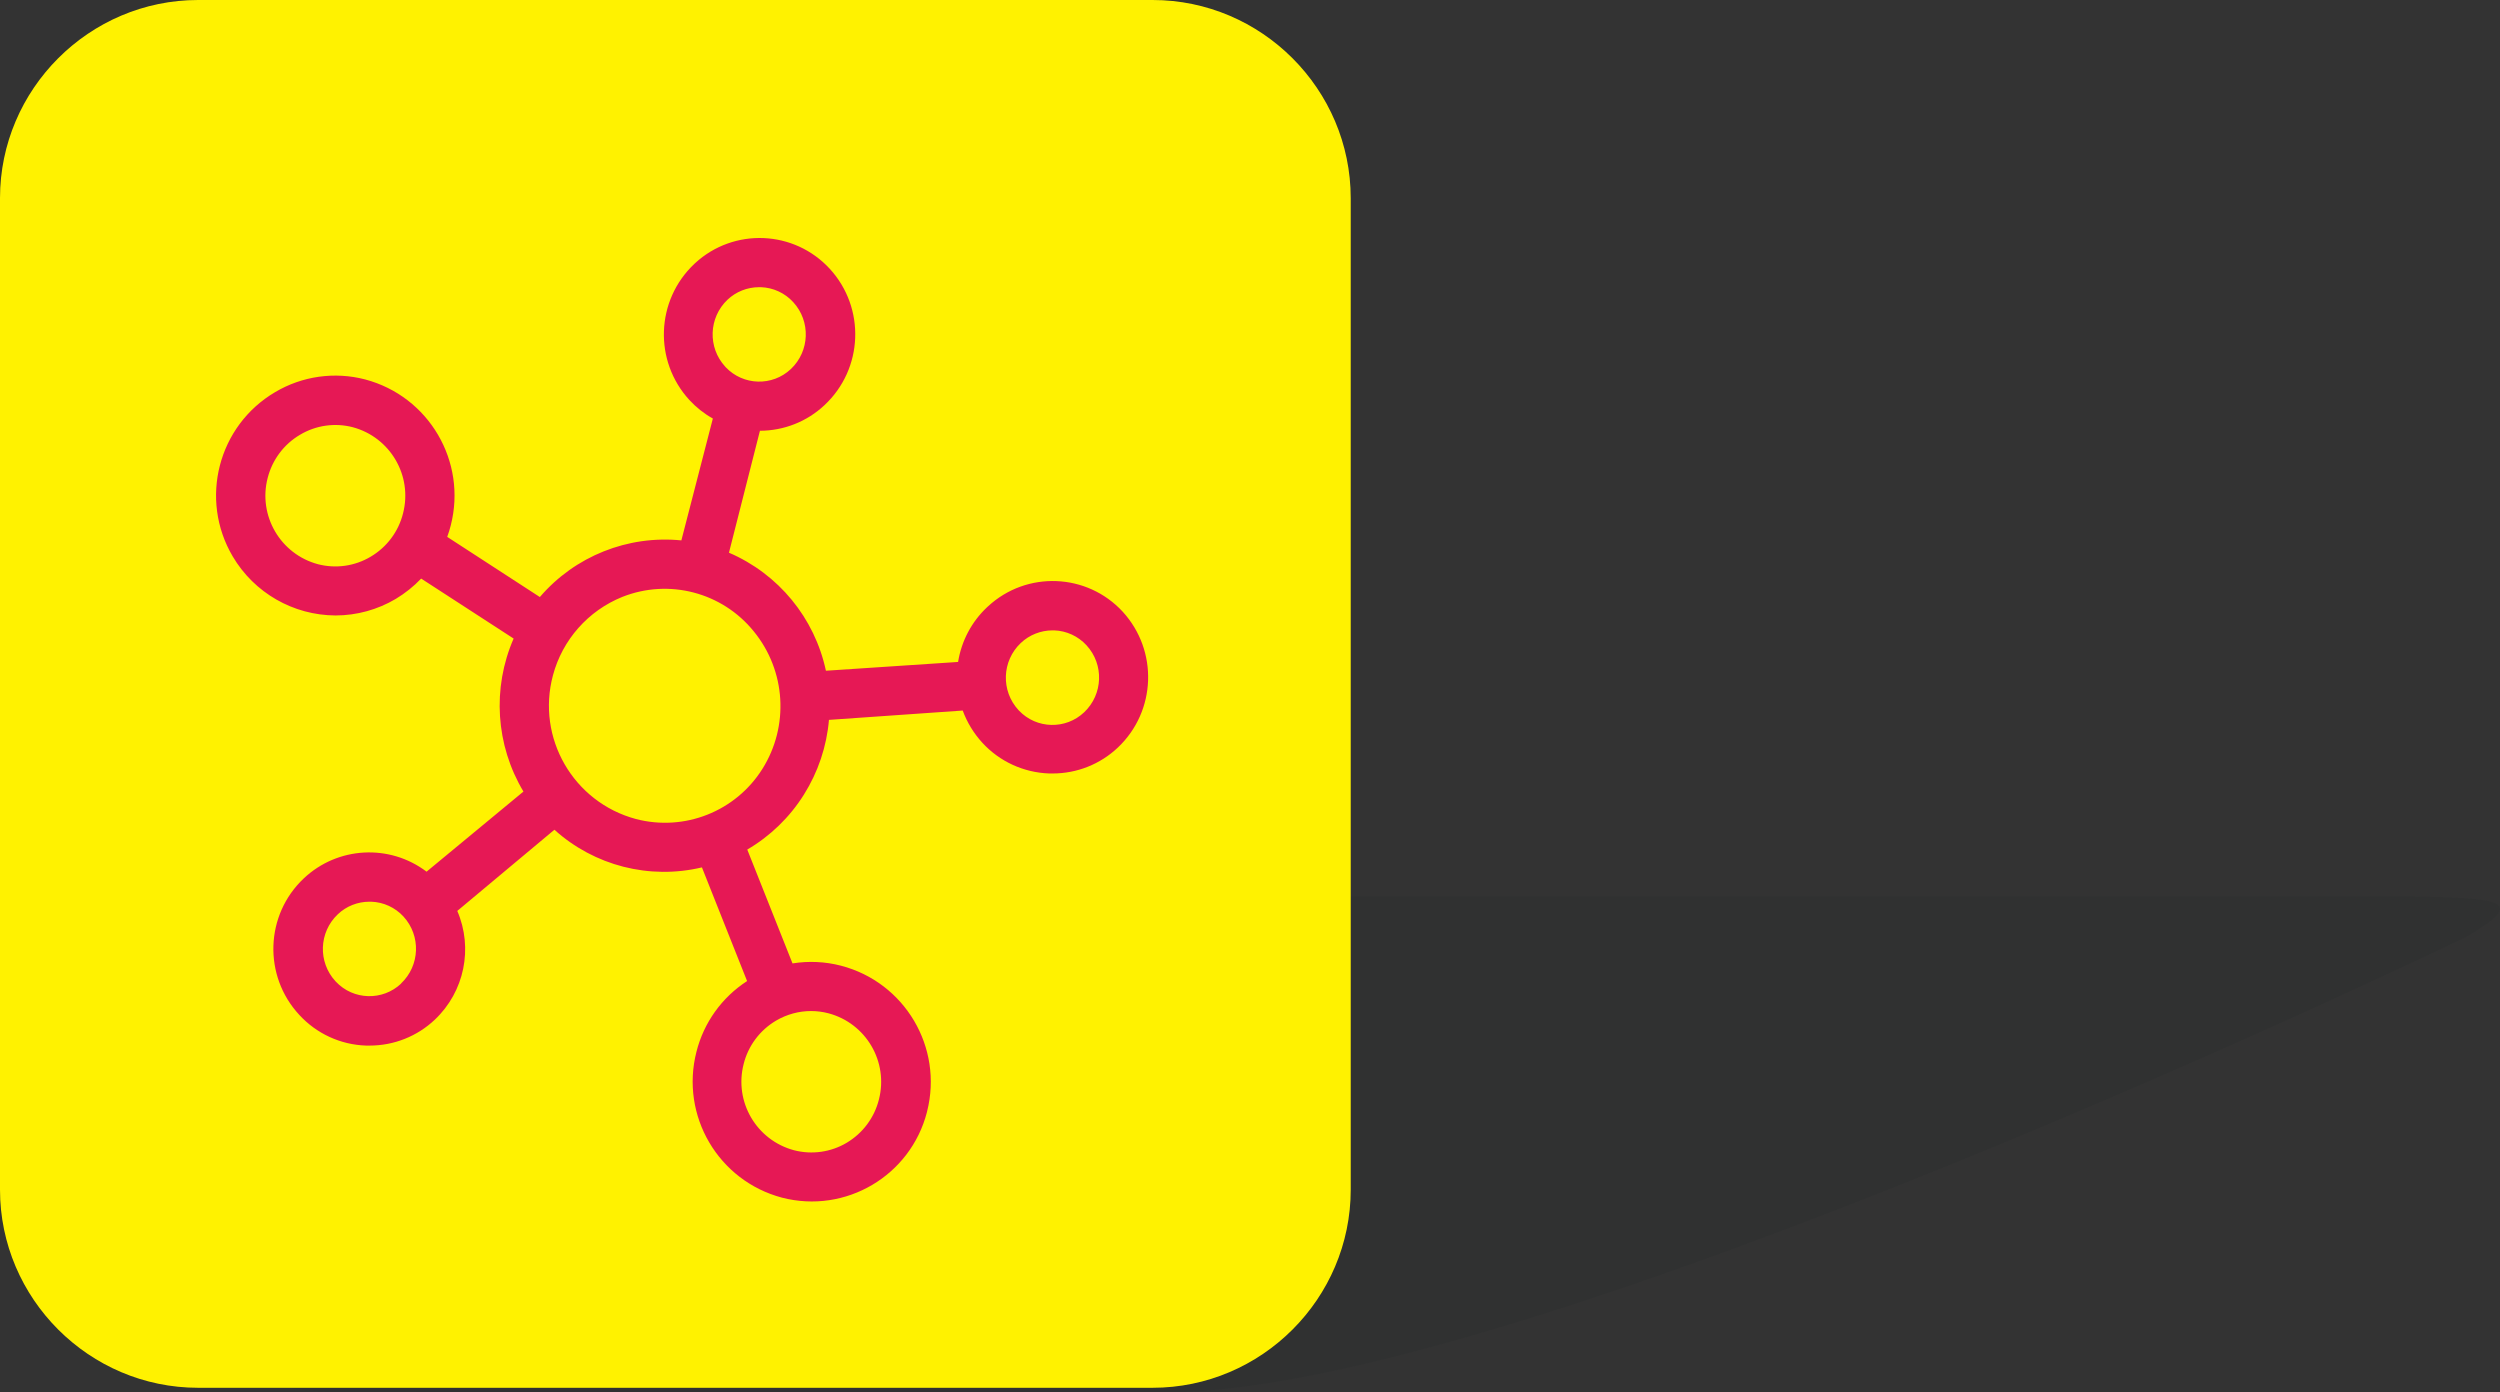 <?xml version="1.0" encoding="utf-8"?>
<!-- Generator: Adobe Illustrator 16.0.0, SVG Export Plug-In . SVG Version: 6.00 Build 0)  -->
<!DOCTYPE svg PUBLIC "-//W3C//DTD SVG 1.1//EN" "http://www.w3.org/Graphics/SVG/1.1/DTD/svg11.dtd">
<svg version="1.1" id="Layer_1" xmlns="http://www.w3.org/2000/svg" xmlns:xlink="http://www.w3.org/1999/xlink" x="0px" y="0px"
	 width="58.35px" height="32.498px" viewBox="0 0 58.35 32.498" enable-background="new 0 0 58.35 32.498" xml:space="preserve">
<rect x="0" y="0" width="58.35" height="32.498" fill="#333333" stroke="none"/>
<g>
	<defs>
		<rect id="SVGID_1_" width="58.35" height="32.498"/>
	</defs>
	<clipPath id="SVGID_2_">
		<use xlink:href="#SVGID_1_"  overflow="visible"/>
	</clipPath>
	<g clip-path="url(#SVGID_2_)">
		<defs>
			<rect id="SVGID_3_" y="0" width="58.35" height="32.497"/>
		</defs>
		<clipPath id="SVGID_4_">
			<use xlink:href="#SVGID_3_"  overflow="visible"/>
		</clipPath>
		<g opacity="0.06" clip-path="url(#SVGID_4_)">
			<g>
				<defs>
					<rect id="SVGID_5_" x="5.616" y="20.92" width="52.734" height="11.577"/>
				</defs>
				<clipPath id="SVGID_6_">
					<use xlink:href="#SVGID_5_"  overflow="visible"/>
				</clipPath>
				<path clip-path="url(#SVGID_6_)" fill="#061715" d="M56.18,20.92H26.354c-2.217-0.039-5.224,1.307-6.683,2.16L9.53,29.026
					l-3.124,1.832c-1.459,0.854-0.837,1.585,1.38,1.626l19.418,0.014c8.372,0,30.357-10.63,30.357-10.63
					C59.019,21.014,58.397,20.959,56.18,20.92"/>
			</g>
		</g>
		<path clip-path="url(#SVGID_4_)" fill="#FFF200" d="M26.901,0H4.625C2.082,0,0,2.082,0,4.625v17.691v5.45
			c0,2.544,2.082,4.625,4.625,4.625h22.276c2.543,0,4.625-2.081,4.625-4.625v-5.45V4.625C31.525,2.082,29.444,0,26.901,0"/>
		<path clip-path="url(#SVGID_4_)" fill="#E61855" d="M18.763,18.547c0.331-0.527,0.532-1.125,0.585-1.745l3.122-0.218
			c0.102,0.278,0.258,0.534,0.459,0.753c0.402,0.438,0.964,0.695,1.559,0.716h0.08c0.567,0.001,1.112-0.216,1.524-0.606
			c0.896-0.849,0.945-2.259,0.112-3.17c-0.833-0.903-2.239-0.959-3.142-0.126c-0.008,0.007-0.015,0.014-0.023,0.021
			c-0.361,0.339-0.599,0.789-0.677,1.278l-3.085,0.205c-0.263-1.231-1.106-2.258-2.263-2.755l0.723-2.846
			c0.56-0.001,1.098-0.214,1.506-0.597c0.908-0.847,0.963-2.268,0.124-3.183c-0.832-0.905-2.239-0.963-3.143-0.132
			c-0.006,0.007-0.013,0.013-0.02,0.019c-0.9,0.85-0.95,2.266-0.112,3.177c0.158,0.171,0.342,0.317,0.546,0.431l-0.735,2.844
			c-1.25-0.125-2.484,0.368-3.303,1.322l-2.162-1.404c0.032-0.088,0.06-0.177,0.083-0.269c0.381-1.492-0.511-3.012-1.999-3.406
			C7.81,8.67,7.054,8.777,6.422,9.152c-1.333,0.785-1.776,2.502-0.991,3.834c0.502,0.851,1.414,1.375,2.402,1.379
			c0.494-0.001,0.978-0.134,1.403-0.386c0.218-0.131,0.419-0.291,0.594-0.475l2.158,1.4c-0.505,1.158-0.419,2.487,0.229,3.571
			l-2.261,1.87c-0.864-0.654-2.075-0.588-2.864,0.155c-0.906,0.852-0.953,2.276-0.106,3.188c0.402,0.438,0.964,0.697,1.559,0.716
			h0.08c0.567,0.001,1.113-0.216,1.524-0.605c0.69-0.653,0.899-1.666,0.524-2.538l2.267-1.895c0.933,0.842,2.22,1.17,3.443,0.879
			l1.054,2.653c-0.589,0.381-1.011,0.971-1.182,1.651c-0.382,1.491,0.51,3.011,1.999,3.405c1.485,0.383,2.999-0.513,3.381-1.998
			c0.001-0.006,0.003-0.012,0.004-0.018c0.377-1.492-0.52-3.009-2.008-3.398c-0.371-0.097-0.757-0.114-1.134-0.054l-1.056-2.657
			C17.979,19.514,18.432,19.075,18.763,18.547 M23.826,15.007c0.2-0.189,0.465-0.294,0.74-0.294h0.039
			c0.288,0.01,0.56,0.136,0.755,0.349c0.411,0.448,0.386,1.143-0.055,1.562c-0.431,0.409-1.112,0.392-1.522-0.038
			c-0.004-0.006-0.008-0.01-0.012-0.013C23.358,16.124,23.382,15.426,23.826,15.007 M16.979,6.996
			c0.199-0.188,0.463-0.293,0.737-0.293h0.043c0.289,0.01,0.561,0.136,0.755,0.349c0.411,0.448,0.387,1.143-0.055,1.561
			c-0.432,0.408-1.113,0.389-1.522-0.043c-0.003-0.004-0.007-0.009-0.011-0.013C16.515,8.11,16.539,7.415,16.979,6.996 M8.65,12.994
			c-0.369,0.22-0.811,0.283-1.228,0.175c-0.878-0.235-1.402-1.134-1.175-2.013c0.108-0.425,0.38-0.789,0.758-1.01
			c0.369-0.22,0.811-0.283,1.228-0.175c0.876,0.235,1.401,1.132,1.174,2.011C9.301,12.407,9.028,12.772,8.65,12.994 M18.933,23.598
			c0.137,0,0.274,0.018,0.406,0.053c0.877,0.235,1.401,1.132,1.175,2.011c-0.106,0.425-0.377,0.787-0.753,1.011
			c-0.369,0.219-0.811,0.282-1.228,0.174c-0.877-0.234-1.402-1.13-1.177-2.01c0.106-0.428,0.379-0.792,0.758-1.016
			c0.249-0.146,0.532-0.224,0.821-0.223H18.933z M9.362,22.957c-0.432,0.407-1.114,0.389-1.522-0.044
			c-0.004-0.004-0.008-0.008-0.012-0.013c-0.41-0.447-0.386-1.142,0.056-1.56c0.199-0.19,0.464-0.294,0.739-0.294h0.039
			c0.288,0.009,0.56,0.134,0.755,0.346c0.411,0.449,0.386,1.143-0.055,1.561V22.957z M14.843,19.116
			c-1.461-0.392-2.329-1.893-1.937-3.354c0.221-0.829,0.82-1.506,1.616-1.829c1.089-0.434,2.333-0.109,3.071,0.803
			c0.75,0.917,0.831,2.211,0.199,3.214C17.168,18.94,15.975,19.412,14.843,19.116"/>
	</g>
</g>
</svg>
